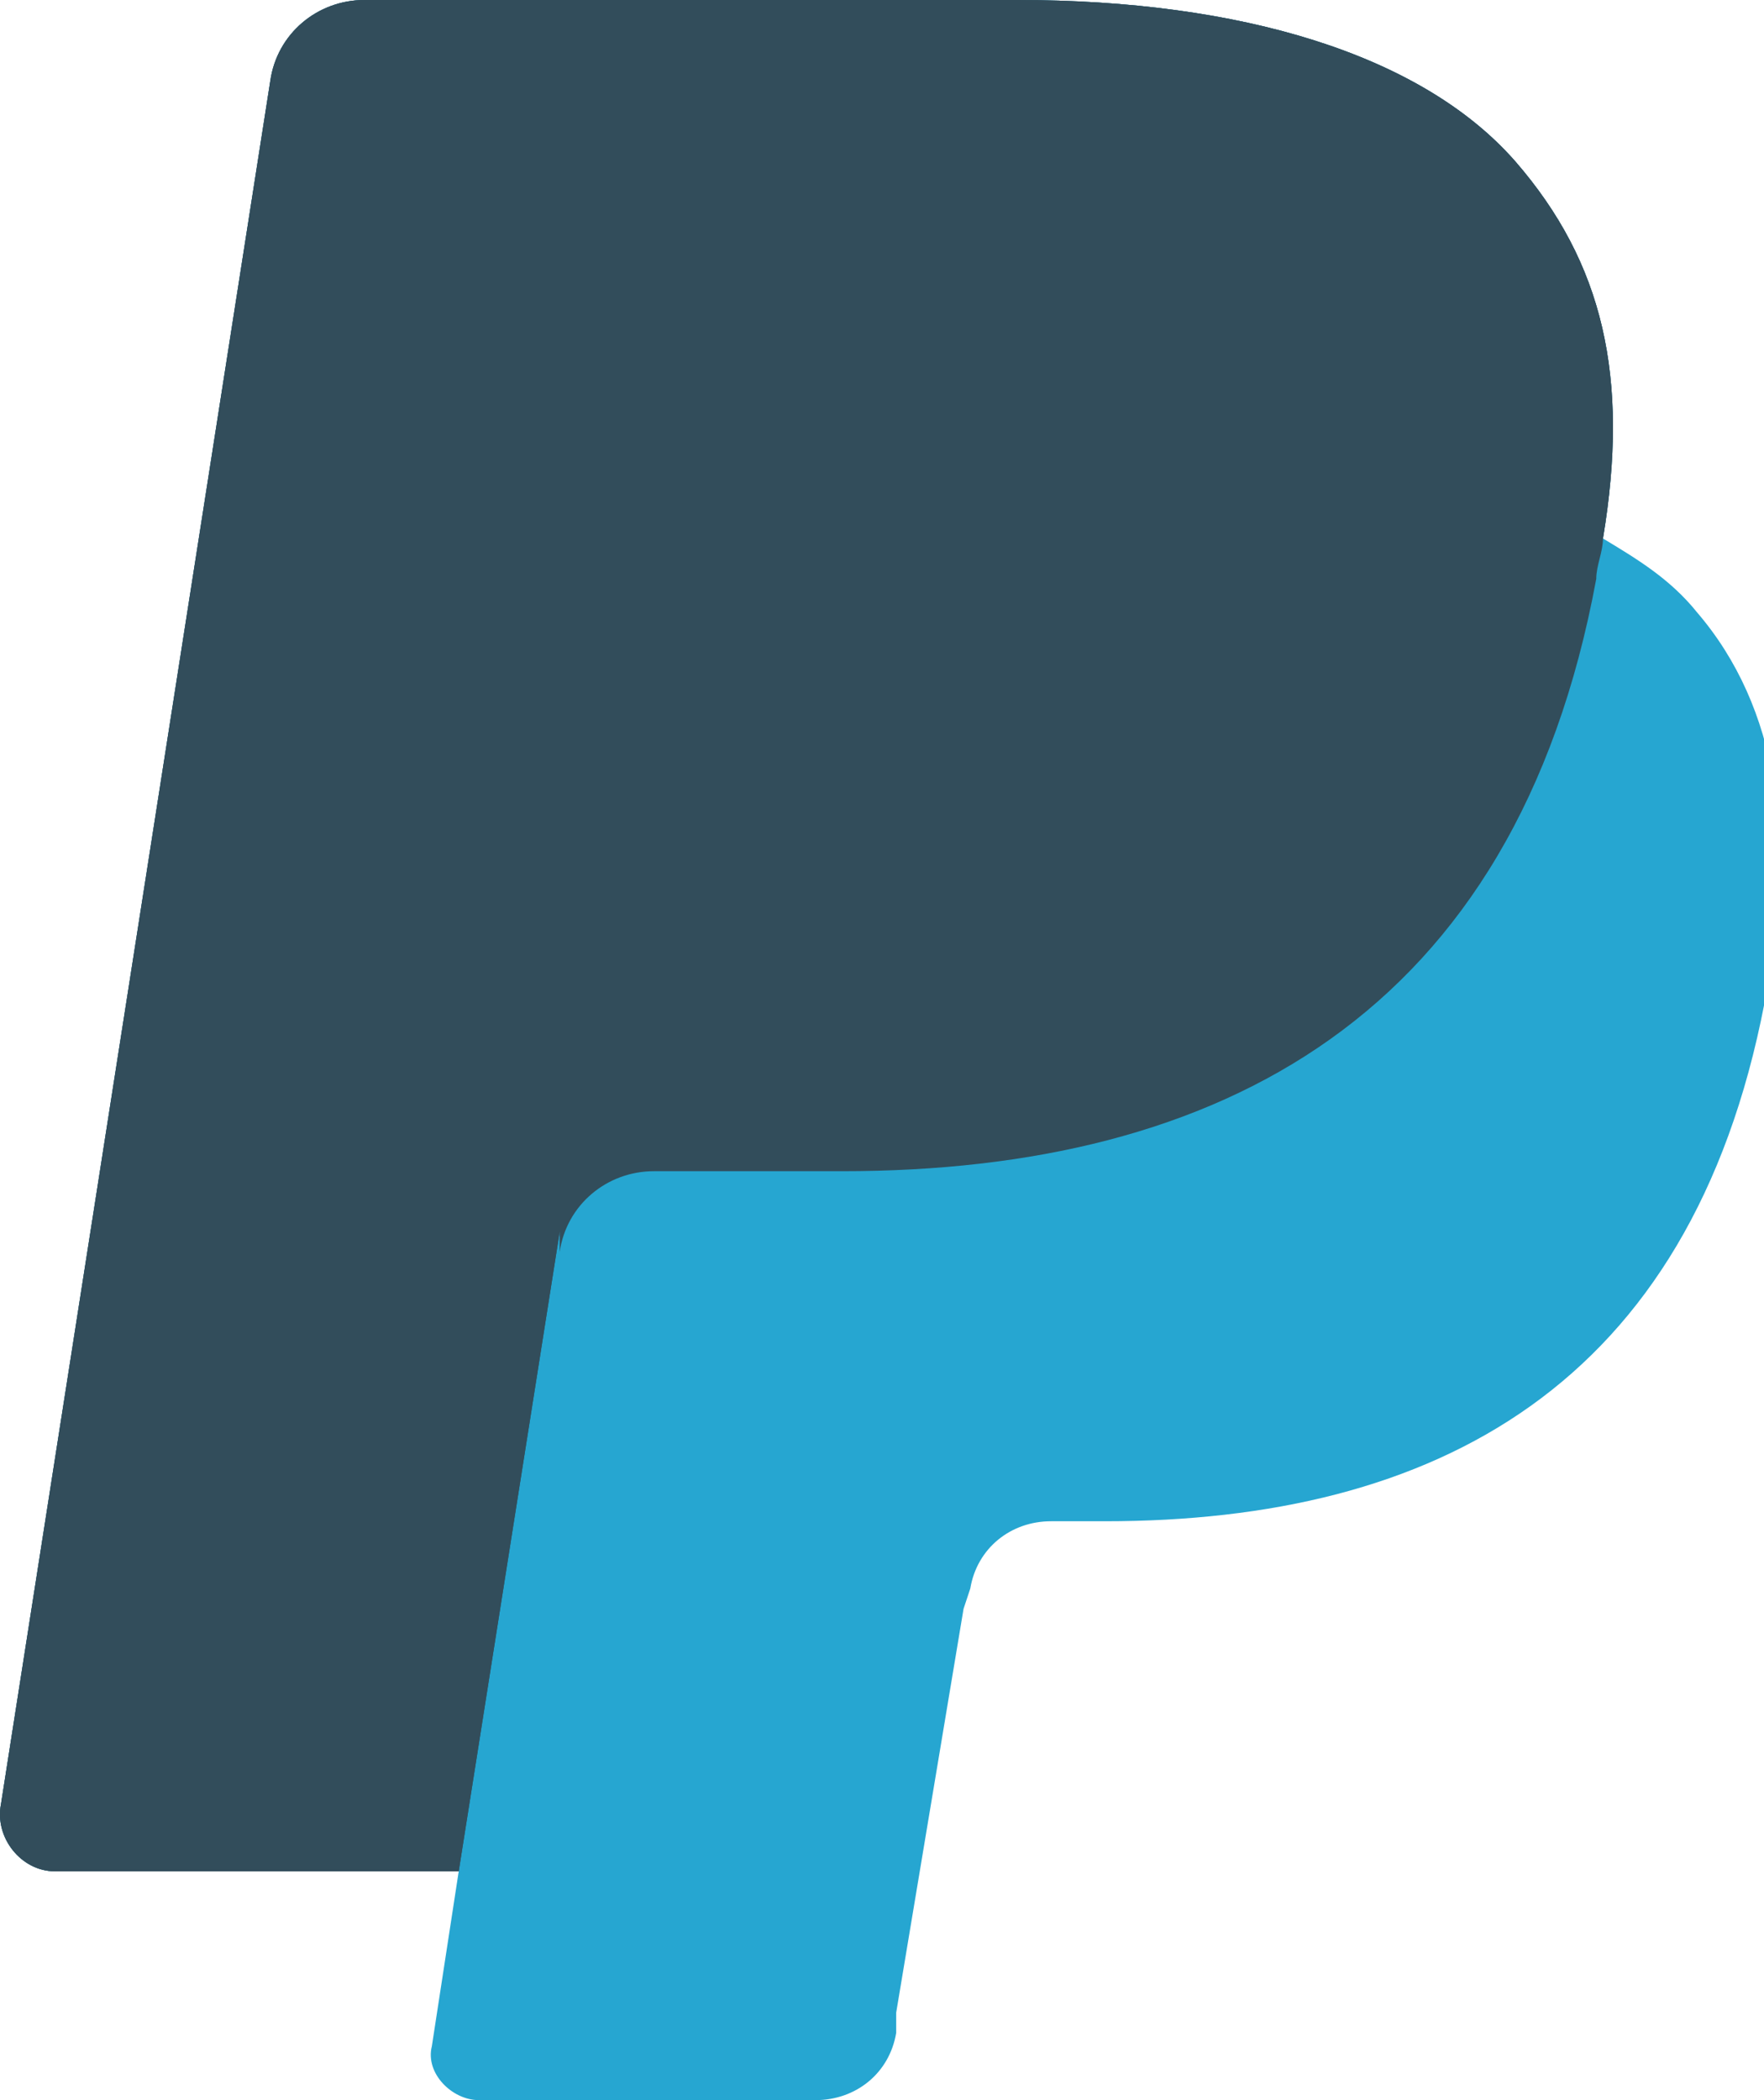 <svg width="21" height="25" viewBox="0 0 21 25" fill="none" xmlns="http://www.w3.org/2000/svg">
<g clip-path="url(#clip0)">
<path d="M19.083 6.41C19.403 4.487 19.083 3.125 18.041 1.923C16.919 0.641 14.756 0 12.112 0H4.339C3.778 0 3.298 0.401 3.218 0.962L0.012 21.474C-0.068 21.875 0.253 22.276 0.653 22.276H5.461L5.141 24.359C5.06 24.68 5.381 25 5.701 25H9.708C10.189 25 10.589 24.68 10.669 24.199V23.958L11.471 19.151L11.551 18.91C11.631 18.43 12.032 18.109 12.512 18.109H13.153C17.08 18.109 20.125 16.506 21.006 11.939C21.407 10.016 21.166 8.413 20.205 7.292C19.884 6.891 19.483 6.651 19.083 6.41Z" fill="#26A6D1"/>
<path d="M19.083 6.41C19.403 4.487 19.083 3.125 18.041 1.923C16.919 0.641 14.756 0 12.112 0H4.339C3.778 0 3.298 0.401 3.218 0.962L0.012 21.474C-0.068 21.875 0.253 22.276 0.653 22.276H5.461L6.663 14.663V14.904C6.743 14.343 7.224 13.942 7.785 13.942H10.028C14.515 13.942 18.041 12.099 19.003 6.891C19.003 6.731 19.083 6.571 19.083 6.41Z" fill="#324D5B"/>
<path d="M7.945 6.41C8.025 6.09 8.185 5.849 8.506 5.689C8.666 5.609 8.746 5.609 8.907 5.609H14.996C15.717 5.609 16.358 5.689 17 5.769C17.16 5.769 17.32 5.849 17.48 5.849C17.641 5.849 17.801 5.93 17.961 6.01C18.041 6.01 18.121 6.09 18.201 6.09C18.522 6.17 18.762 6.33 19.083 6.41C19.403 4.487 19.083 3.125 18.041 1.923C16.919 0.641 14.756 0 12.112 0H4.339C3.778 0 3.298 0.401 3.218 0.962L0.012 21.474C-0.068 21.875 0.253 22.276 0.653 22.276H5.461L6.663 14.663L7.945 6.41Z" fill="#324D5B"/>
</g>
<defs>
<clipPath id="clip0">
<rect width="21" height="25" fill="white"/>
</clipPath>
</defs>
</svg>
